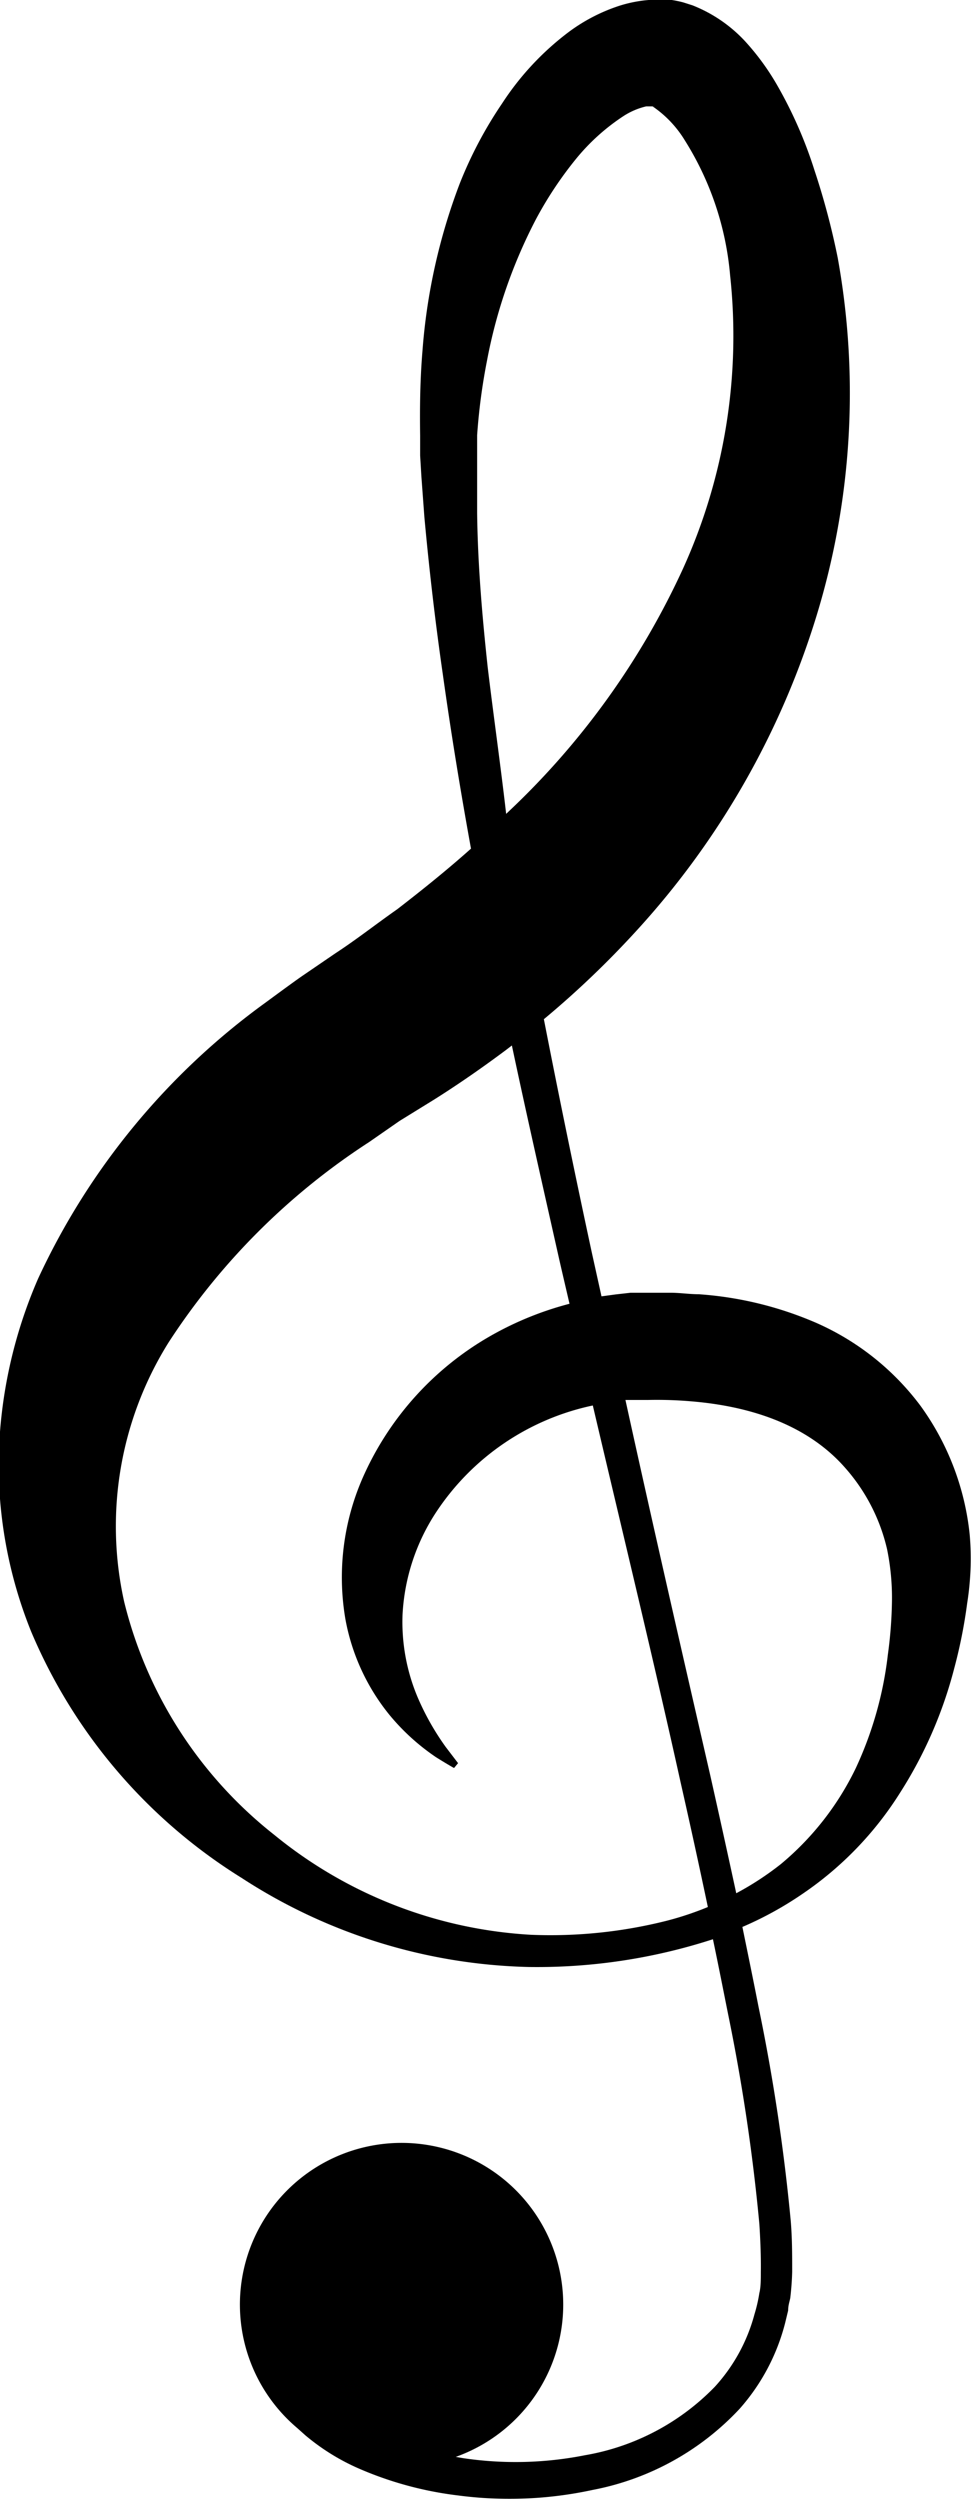 <svg id="486dd9cc-9b8d-4a79-b414-632dfc14807f" data-name="Calque 1" xmlns="http://www.w3.org/2000/svg" viewBox="0 0 45.83 117.98">
  <title>sol_key</title>
  <path d="M4479.75,253.11a12.55,12.55,0,0,0-2.32-6.09,12.35,12.35,0,0,0-4.95-3.93,16.86,16.86,0,0,0-5.52-1.34c-0.44,0-.89-0.07-1.32-0.07l-0.65,0h-0.67l-0.58,0-0.71.08-0.66.09-0.46-2.08c-0.77-3.58-1.53-7.26-2.26-11a44.16,44.16,0,0,0,4.43-4.24,38.86,38.86,0,0,0,8.44-14.8,35.9,35.9,0,0,0,1-16.89,34.94,34.94,0,0,0-1.1-4.14,20.4,20.4,0,0,0-1.8-4.08,11.68,11.68,0,0,0-1.47-2,6.76,6.76,0,0,0-2.49-1.7l-0.44-.14a5.45,5.45,0,0,0-.6-0.12,2.73,2.73,0,0,0-.38,0h-0.12a2,2,0,0,0-.37,0,6.17,6.17,0,0,0-1.56.29,8.33,8.33,0,0,0-2.38,1.24,13.26,13.26,0,0,0-3.13,3.36,19.47,19.47,0,0,0-2,3.78,28,28,0,0,0-1.76,7.9c-0.11,1.32-.13,2.62-0.11,4l0,0.94,0.06,1,0.14,1.9c0.23,2.51.52,5,.87,7.42,0.39,2.79.84,5.53,1.33,8.23-1.12,1-2.29,1.94-3.48,2.86-1,.7-1.91,1.42-2.92,2.08l-1.61,1.1c-0.54.38-1.16,0.84-1.72,1.25a33.42,33.42,0,0,0-10.7,13,22.39,22.39,0,0,0-1.86,8.43,21.08,21.08,0,0,0,1.53,8.23,25.21,25.21,0,0,0,9.94,11.63,25.92,25.92,0,0,0,13.54,4.2,26.9,26.9,0,0,0,8.7-1.31c0.25,1.19.48,2.36,0.71,3.51a91.59,91.59,0,0,1,1.48,9.92c0.05,0.77.08,1.54,0.07,2.27,0,0.37,0,.72-0.07,1a7.16,7.16,0,0,1-.23,1,8.2,8.2,0,0,1-1.87,3.42,11.15,11.15,0,0,1-6.12,3.23,16.83,16.83,0,0,1-5.76.14l-0.35-.06a7.63,7.63,0,1,0-7.48-1.36l0.38,0.34a10.34,10.34,0,0,0,2.62,1.61,16.74,16.74,0,0,0,4.59,1.23,18.55,18.55,0,0,0,6.35-.26,12.74,12.74,0,0,0,6.94-3.83,9.74,9.74,0,0,0,2.15-4.06l0.14-.58c0-.24.06-0.39,0.1-0.59,0.05-.43.08-0.84,0.09-1.24,0-.8,0-1.61-0.07-2.42a92.7,92.7,0,0,0-1.52-10.09c-0.24-1.23-.5-2.49-0.76-3.76a16.51,16.51,0,0,0,2.85-1.57,16.12,16.12,0,0,0,4.59-4.76,20.31,20.31,0,0,0,2.56-5.88,23.9,23.9,0,0,0,.61-3.07A13.4,13.4,0,0,0,4479.75,253.11ZM4457,212.17c-0.26-2.41-.47-4.84-0.5-7.29,0-.61,0-1.22,0-1.83l0-.9,0-.94a28.37,28.37,0,0,1,.47-3.54,24,24,0,0,1,2.31-6.66,17.76,17.76,0,0,1,1.87-2.82,9.88,9.88,0,0,1,2.27-2.05,3.4,3.4,0,0,1,1.06-.45l0.23,0h0.1c0.08,0,.21,0,0.1,0a0.52,0.52,0,0,1-.13,0h0a5.22,5.22,0,0,1,1.52,1.6,14.25,14.25,0,0,1,2.14,6.37,26.58,26.58,0,0,1-2.22,13.84,36.82,36.82,0,0,1-8.15,11.39l-0.2.19C4457.61,216.81,4457.28,214.5,4457,212.17Zm8.4,59.16a22.43,22.43,0,0,1-6.36.65,21,21,0,0,1-12.12-4.72,20.09,20.09,0,0,1-7.08-11,16.37,16.37,0,0,1,2.1-12.24,32.06,32.06,0,0,1,9.46-9.45l1.44-1,1.62-1c1.16-.73,2.31-1.53,3.42-2.36l0.26-.2c0.73,3.44,1.5,6.82,2.24,10.12,0.16,0.7.32,1.38,0.48,2.07a15.32,15.32,0,0,0-3.82,1.57,14.38,14.38,0,0,0-5.84,6.42,11.71,11.71,0,0,0-.92,6.88,10,10,0,0,0,2.08,4.53,10.35,10.35,0,0,0,2.2,2c0.56,0.35.85,0.51,0.85,0.51l0.19-.23-0.58-.76a12.27,12.27,0,0,1-1.32-2.33,9.14,9.14,0,0,1-.72-3.93,9.71,9.71,0,0,1,1.61-4.86,11.77,11.77,0,0,1,7.37-5c1.46,6.22,2.9,12.16,4.14,17.77q0.68,3,1.29,5.9A14.58,14.58,0,0,1,4465.4,271.33Zm10.48-12.52a17.39,17.39,0,0,1-1.51,5.31,13.51,13.51,0,0,1-3.53,4.52,14,14,0,0,1-2.11,1.38q-0.59-2.73-1.23-5.58c-1.28-5.58-2.64-11.5-4-17.7h0.06l0.42,0h0.57a18.84,18.84,0,0,1,2,.06c2.77,0.22,5.49,1.07,7.3,3.12a8.77,8.77,0,0,1,2,3.87,11.46,11.46,0,0,1,.23,2.41A20.51,20.51,0,0,1,4475.88,258.8Z" transform="translate(-4433.98 -180.67)"/>
</svg>
